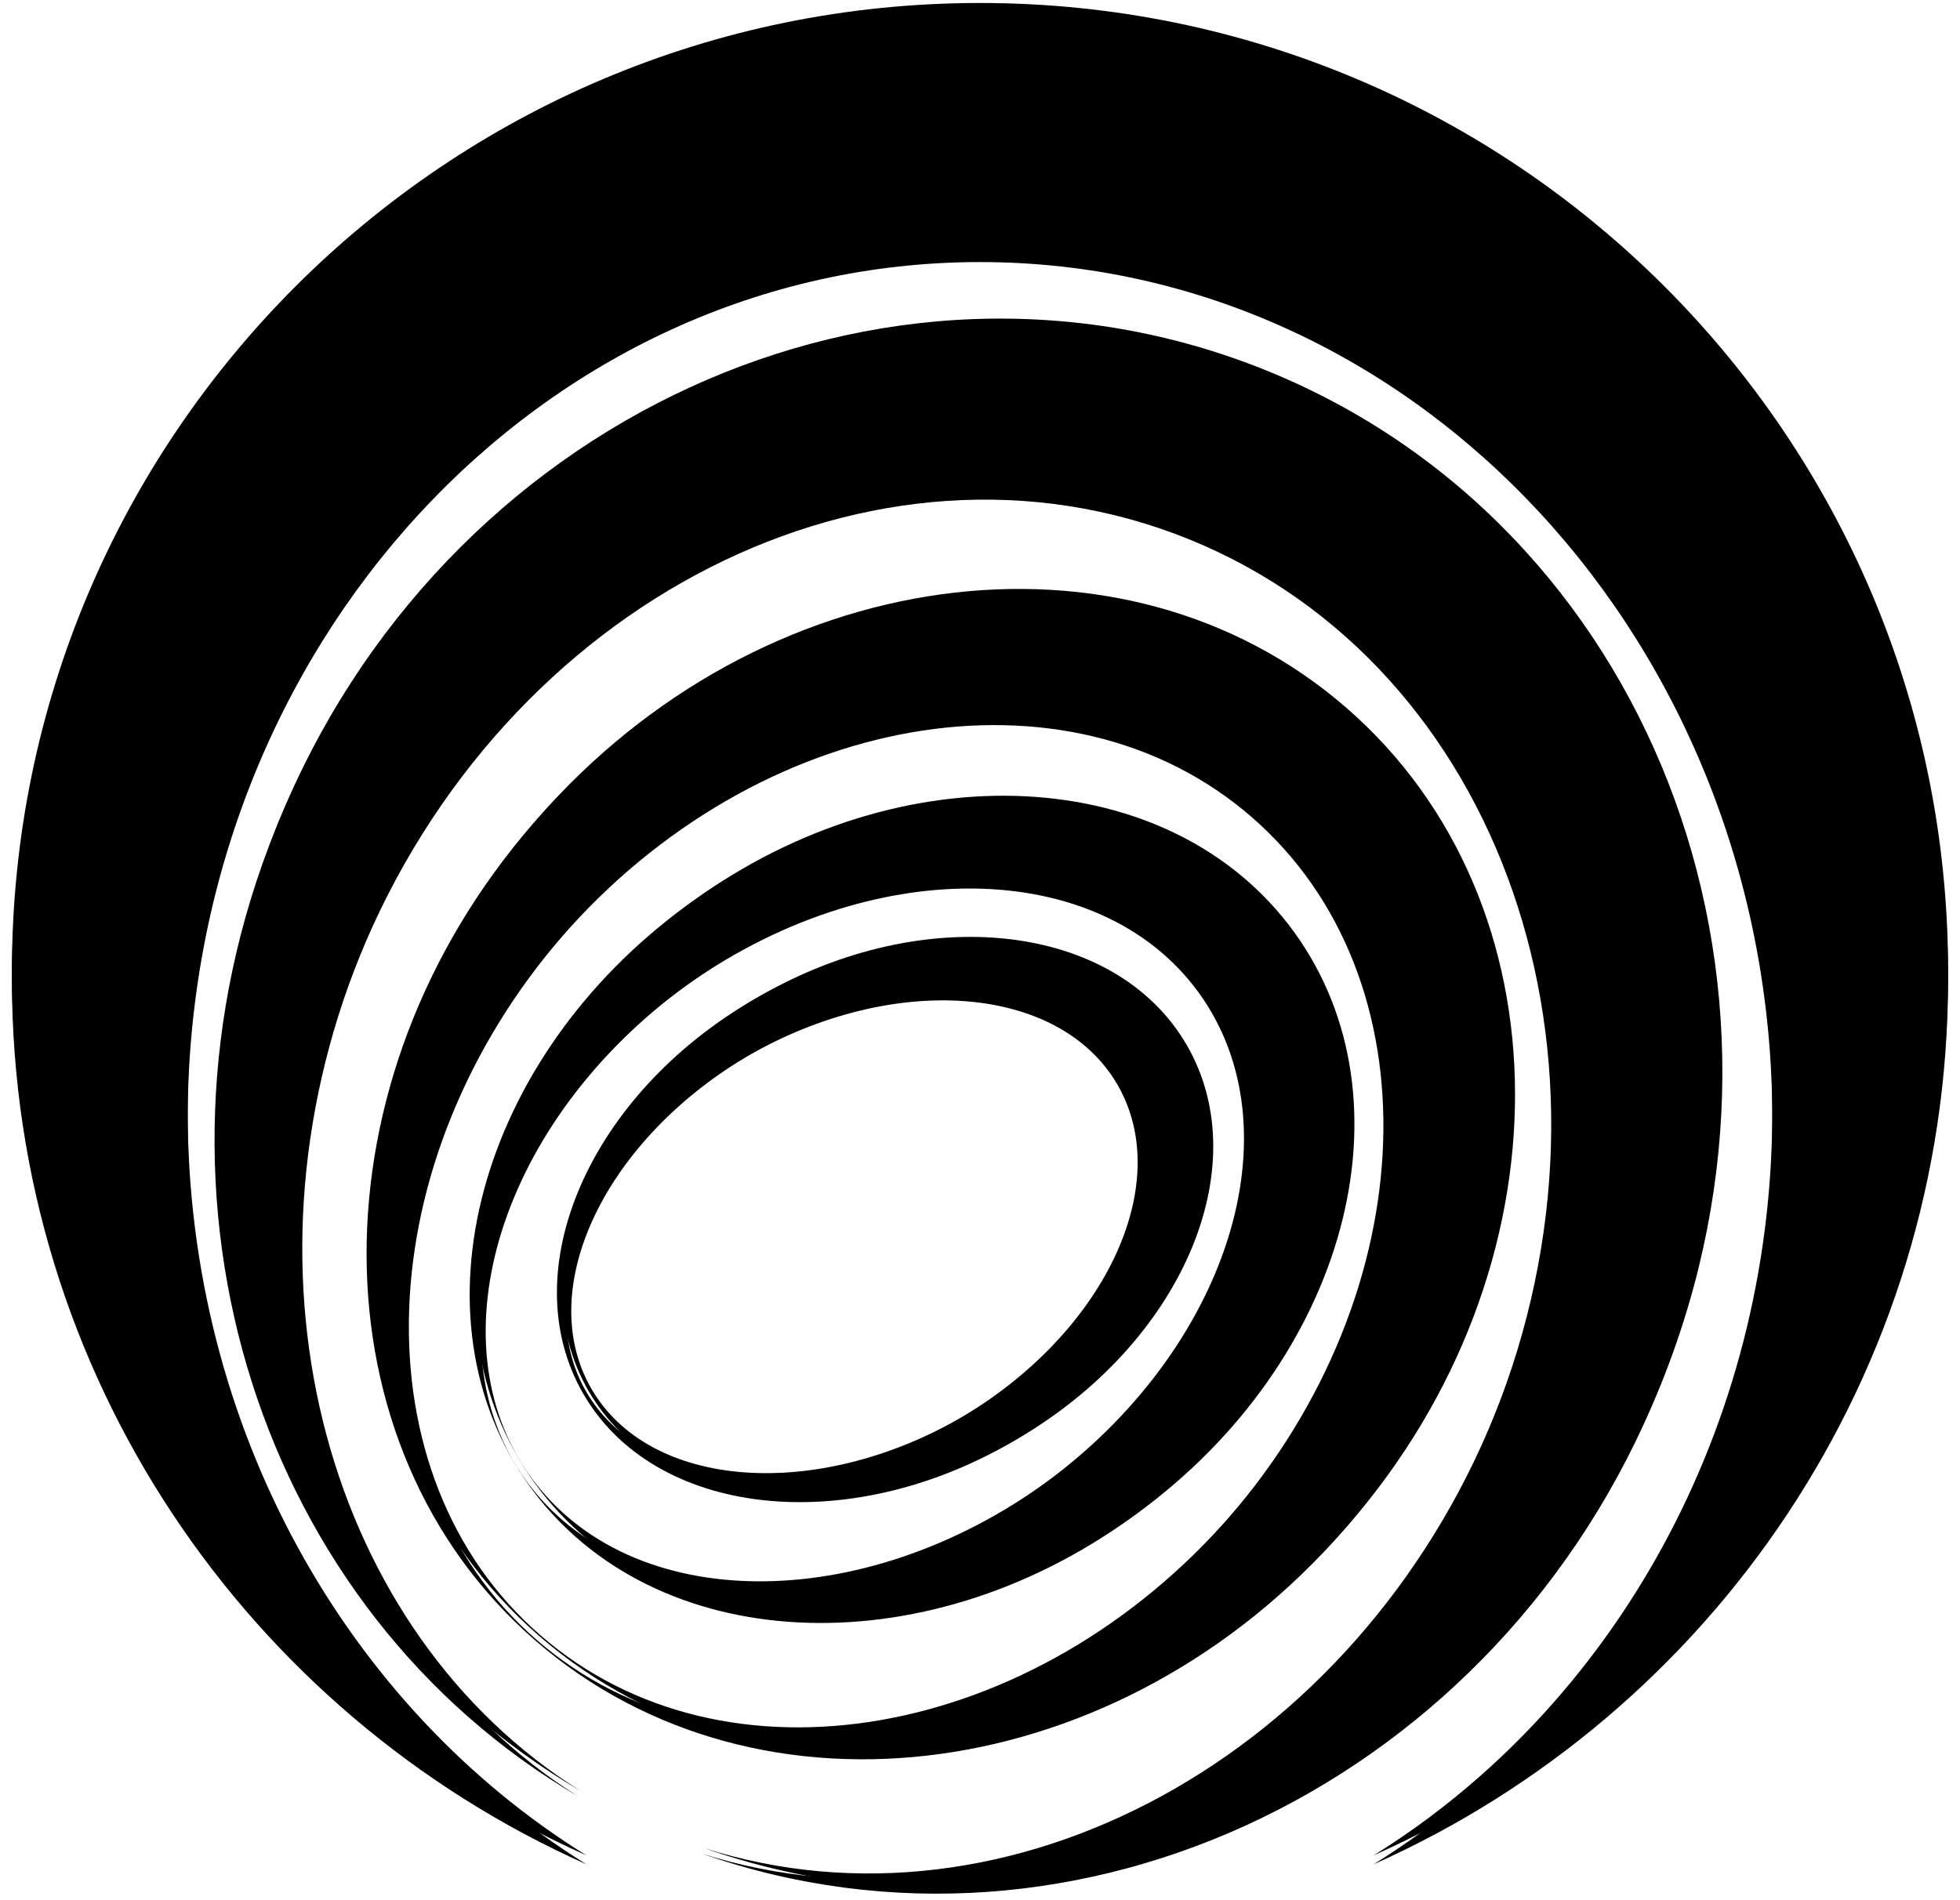 <?xml version="1.0" encoding="UTF-8"?>
<svg width="658px" height="638px" viewBox="0 0 658 638" version="1.1" xmlns="http://www.w3.org/2000/svg" xmlns:xlink="http://www.w3.org/1999/xlink">
    <!-- Generator: Sketch 52.6 (67491) - http://www.bohemiancoding.com/sketch -->
    <title>Icon (black)</title>
    <desc>Created with Sketch.</desc>
    <defs>
        <path d="M305,524 C257.504,524 219,472.065 219,408 C219,343.935 257.504,292 305,292 C352.496,292 391,343.935 391,408 C391,472.065 352.496,524 305,524 Z M304.873,522.8 C343.809,522.8 375.373,476.685 375.373,419.8 C375.373,362.914 343.809,316.8 304.873,316.8 C265.937,316.8 234.373,362.914 234.373,419.8 C234.373,476.685 265.937,522.8 304.873,522.8 Z" id="path-1"></path>
        <filter x="-1.5%" y="-0.6%" width="102.9%" height="102.6%" filterUnits="objectBoundingBox" id="filter-2">
            <feOffset dx="0" dy="2" in="SourceAlpha" result="shadowOffsetOuter1"></feOffset>
            <feGaussianBlur stdDeviation="0.5" in="shadowOffsetOuter1" result="shadowBlurOuter1"></feGaussianBlur>
            <feColorMatrix values="0 0 0 0 0   0 0 0 0 0   0 0 0 0 0  0 0 0 0.5 0" type="matrix" in="shadowBlurOuter1"></feColorMatrix>
        </filter>
        <path d="M314,562 C243.86,562 187,491.485 187,404.5 C187,317.515 243.86,247 314,247 C384.14,247 441,317.515 441,404.5 C441,491.485 384.14,562 314,562 Z M311.628,561.871 C368.514,561.871 414.628,499.415 414.628,422.371 C414.628,345.327 368.514,282.871 311.628,282.871 C254.743,282.871 208.628,345.327 208.628,422.371 C208.628,499.415 254.743,561.871 311.628,561.871 Z" id="path-3"></path>
        <filter x="-1.0%" y="-0.5%" width="102.0%" height="101.9%" filterUnits="objectBoundingBox" id="filter-4">
            <feOffset dx="0" dy="2" in="SourceAlpha" result="shadowOffsetOuter1"></feOffset>
            <feGaussianBlur stdDeviation="0.5" in="shadowOffsetOuter1" result="shadowBlurOuter1"></feGaussianBlur>
            <feColorMatrix values="0 0 0 0 0   0 0 0 0 0   0 0 0 0 0  0 0 0 0.5 0" type="matrix" in="shadowBlurOuter1"></feColorMatrix>
        </filter>
        <path d="M323.5,599 C223.813,599 143,506.547 143,392.5 C143,278.453 223.813,186 323.5,186 C423.187,186 504,278.453 504,392.5 C504,506.547 423.187,599 323.5,599 Z M323.66,598.548 C405.675,598.548 472.16,516.616 472.16,415.548 C472.16,314.48 405.675,232.548 323.66,232.548 C241.646,232.548 175.16,314.48 175.16,415.548 C175.16,516.616 241.646,598.548 323.66,598.548 Z" id="path-5"></path>
        <filter x="-0.7%" y="-0.4%" width="101.4%" height="101.5%" filterUnits="objectBoundingBox" id="filter-6">
            <feOffset dx="0" dy="2" in="SourceAlpha" result="shadowOffsetOuter1"></feOffset>
            <feGaussianBlur stdDeviation="0.5" in="shadowOffsetOuter1" result="shadowBlurOuter1"></feGaussianBlur>
            <feColorMatrix values="0 0 0 0 0   0 0 0 0 0   0 0 0 0 0  0 0 0 0.5 0" type="matrix" in="shadowBlurOuter1"></feColorMatrix>
        </filter>
        <path d="M297.957,632.499 C175.979,614.642 82.048,503.702 82.048,369.509 C82.048,222.878 194.2,104.009 332.548,104.009 C470.895,104.009 583.048,222.878 583.048,369.509 C583.048,512.209 476.829,628.614 343.62,634.755 C450.614,626.542 535.182,524.483 535.182,399.788 C535.182,269.725 443.176,164.288 329.682,164.288 C216.187,164.288 124.182,269.725 124.182,399.788 C124.182,517.487 199.526,615.019 297.957,632.499 Z" id="path-7"></path>
        <filter x="-0.5%" y="-0.3%" width="101.0%" height="101.1%" filterUnits="objectBoundingBox" id="filter-8">
            <feOffset dx="0" dy="2" in="SourceAlpha" result="shadowOffsetOuter1"></feOffset>
            <feGaussianBlur stdDeviation="0.5" in="shadowOffsetOuter1" result="shadowBlurOuter1"></feGaussianBlur>
            <feColorMatrix values="0 0 0 0 0   0 0 0 0 0   0 0 0 0 0  0 0 0 0.5 0" type="matrix" in="shadowBlurOuter1"></feColorMatrix>
        </filter>
        <path d="M203.894,622.028 C90.236,571.401 11,457.454 11,325 C11,145.507 156.507,0 336,0 C515.493,0 661,145.507 661,325 C661,457.454 581.764,571.401 468.106,622.028 C548.107,572.37 602,479 602,372 C602,212.942 482.908,84 336,84 C189.092,84 70,212.942 70,372 C70,479 123.893,572.37 203.894,622.028 Z" id="path-9"></path>
        <filter x="-1.2%" y="-0.7%" width="102.3%" height="103.3%" filterUnits="objectBoundingBox" id="filter-10">
            <feMorphology radius="0.5" operator="dilate" in="SourceAlpha" result="shadowSpreadOuter1"></feMorphology>
            <feOffset dx="0" dy="3" in="shadowSpreadOuter1" result="shadowOffsetOuter1"></feOffset>
            <feGaussianBlur stdDeviation="1.5" in="shadowOffsetOuter1" result="shadowBlurOuter1"></feGaussianBlur>
            <feColorMatrix values="0 0 0 0 0   0 0 0 0 0   0 0 0 0 0  0 0 0 0.5 0" type="matrix" in="shadowBlurOuter1"></feColorMatrix>
        </filter>
    </defs>
    <g id="Official" stroke="none" stroke-width="1" fill="none" fill-rule="evenodd">
        <g id="Icon-(black)" transform="translate(-171, -164)">
            <g transform="translate(164, 165)">
                <g id="Inner-4" transform="translate(305, 408) rotate(60) translate(-305, -408) ">
                    <use fill="black" fill-opacity="1" filter="url(#filter-2)" xlink:href="#path-1"></use>
                    <use fill="#000000" fill-rule="evenodd" xlink:href="#path-1"></use>
                </g>
                <g id="Inner-3" transform="translate(314, 404.5) rotate(54) translate(-314, -404.5) ">
                    <use fill="black" fill-opacity="1" filter="url(#filter-4)" xlink:href="#path-3"></use>
                    <use fill="#000000" fill-rule="evenodd" xlink:href="#path-3"></use>
                </g>
                <g id="Inner-2" transform="translate(323.5, 392.5) rotate(41) translate(-323.5, -392.5) ">
                    <use fill="black" fill-opacity="1" filter="url(#filter-6)" xlink:href="#path-5"></use>
                    <use fill="#000000" fill-rule="evenodd" xlink:href="#path-5"></use>
                </g>
                <g id="Inner-1" transform="translate(332.548, 369.382) rotate(22) translate(-332.548, -369.382) ">
                    <use fill="black" fill-opacity="1" filter="url(#filter-8)" xlink:href="#path-7"></use>
                    <use fill="#000000" fill-rule="evenodd" xlink:href="#path-7"></use>
                </g>
                <g id="Outer">
                    <use fill="black" fill-opacity="1" filter="url(#filter-10)" xlink:href="#path-9"></use>
                    <use fill="#000000" fill-rule="evenodd" xlink:href="#path-9"></use>
                </g>
            </g>
        </g>
    </g>
</svg>